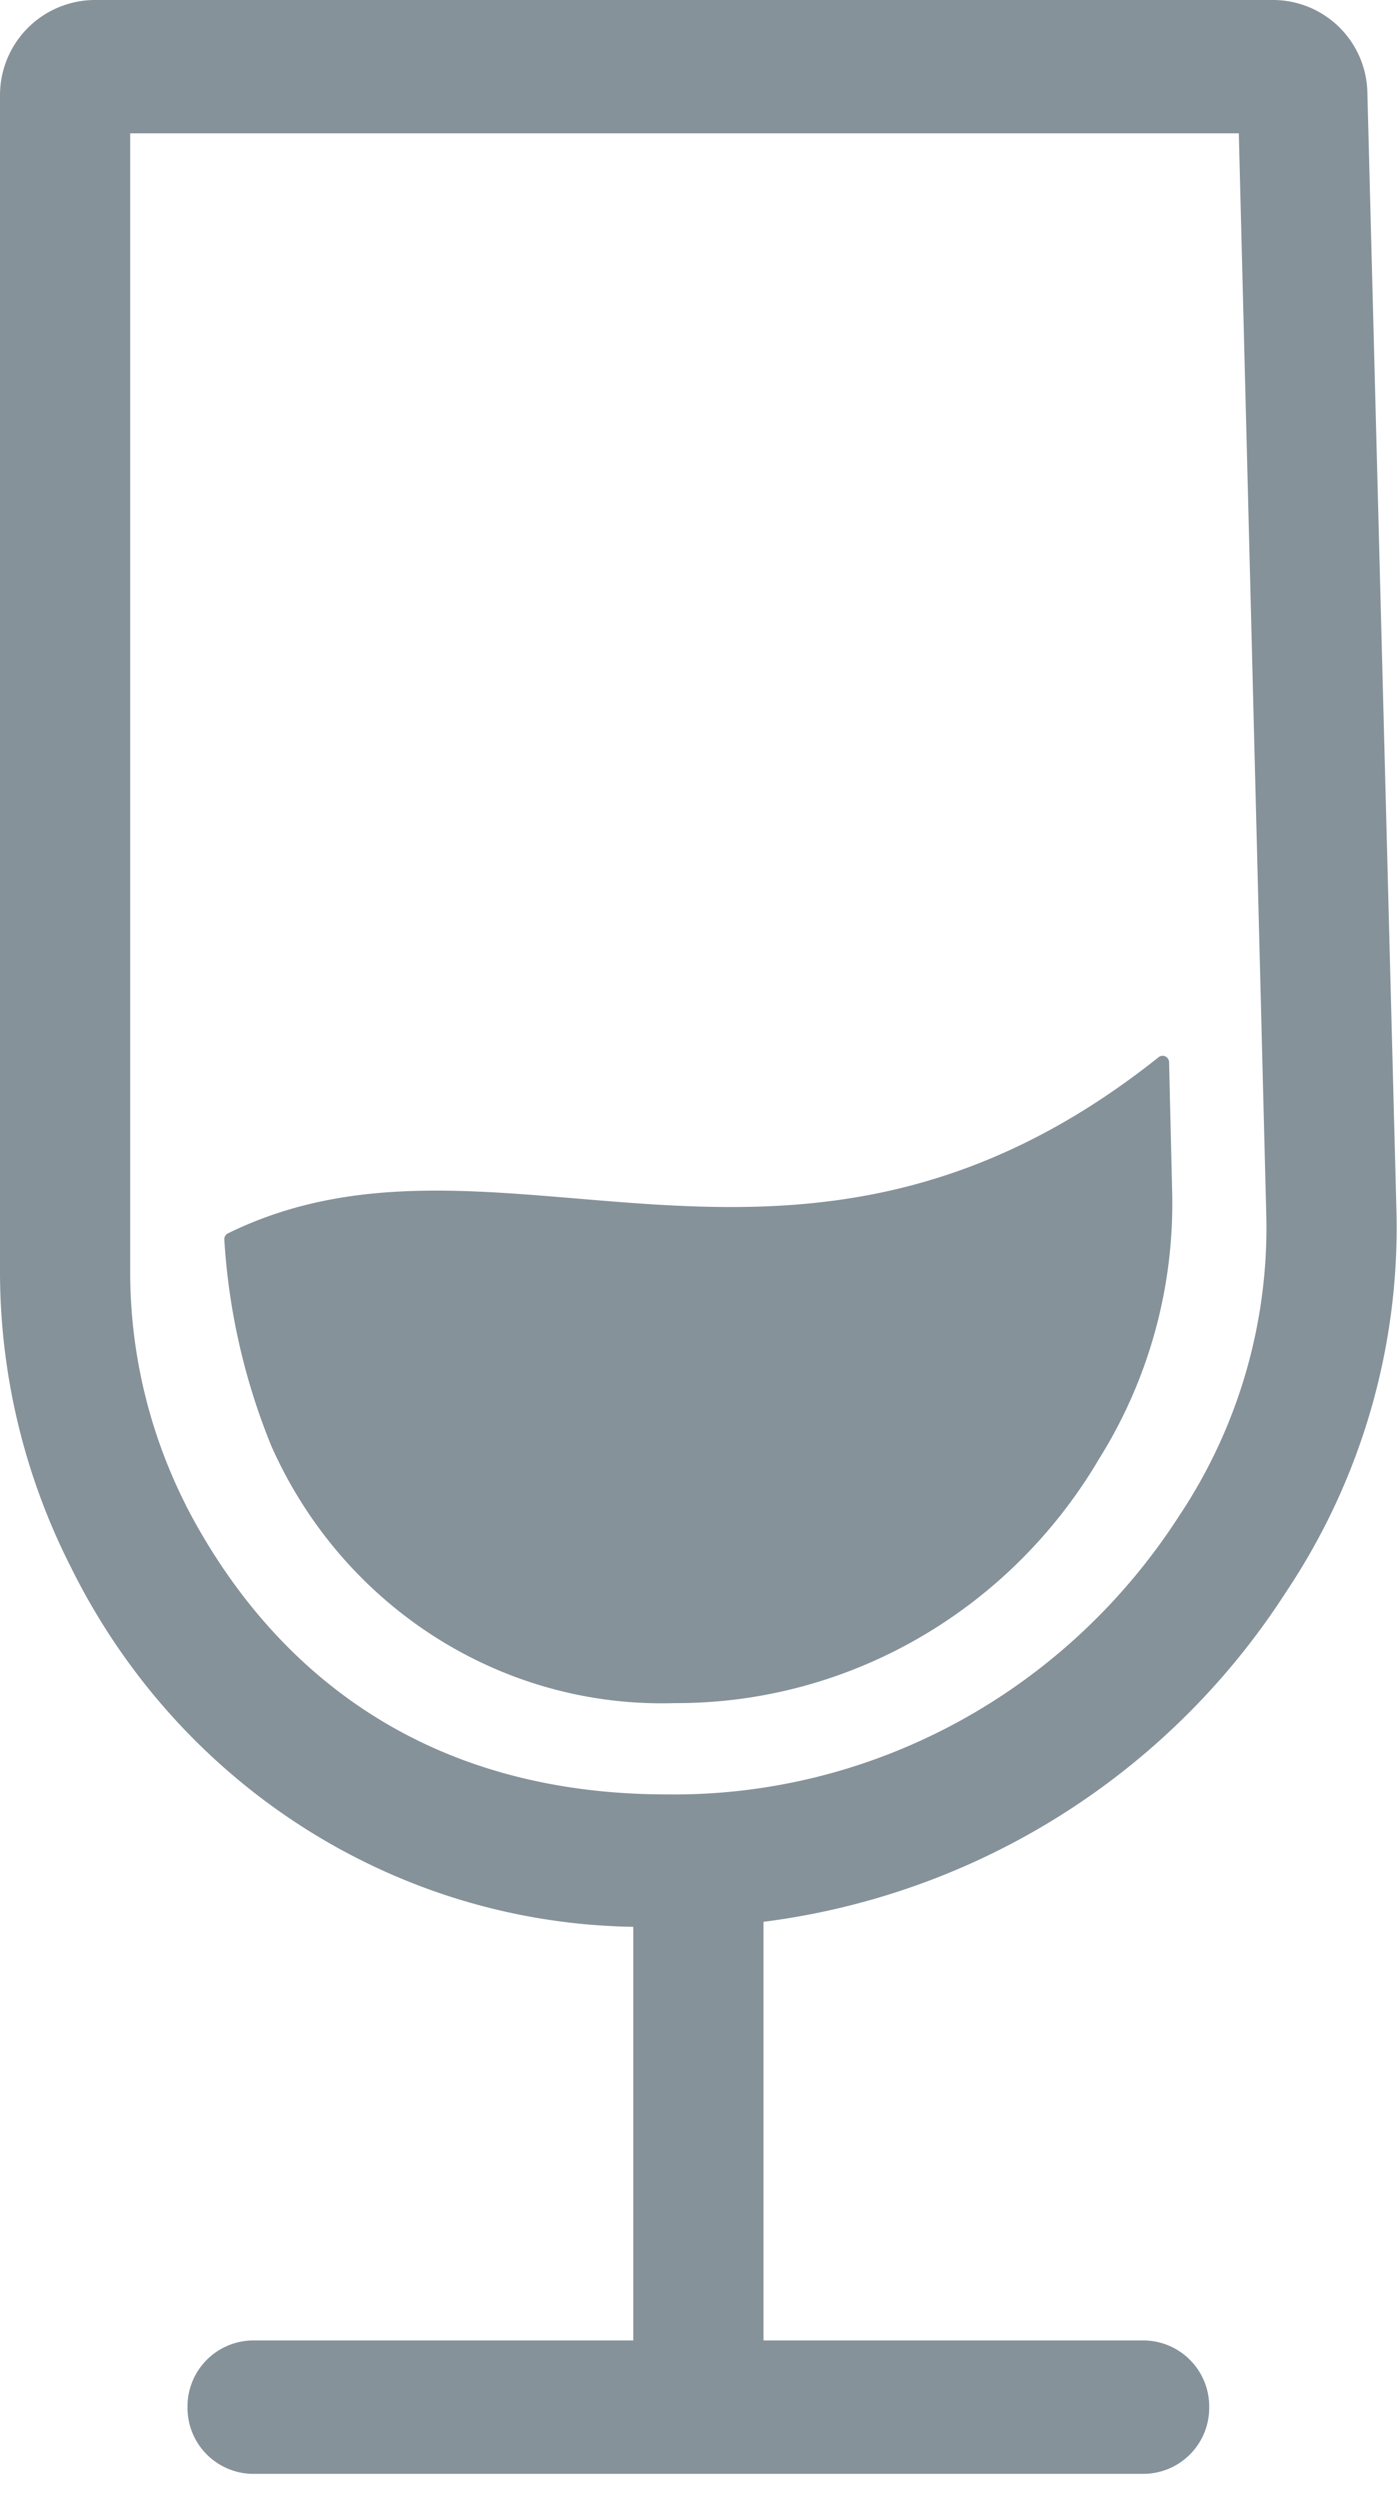 <svg xmlns="http://www.w3.org/2000/svg" width="14" height="25" viewBox="0 0 14 25">
    <g fill="#86929A" fill-rule="nonzero">
        <path d="M12.86 15.92a6.554 6.554 0 0 0 1.104-3.83L13.674.937a.945.945 0 0 0-.93-.937H.937A.952.952 0 0 0 0 .96v11.733a6.523 6.523 0 0 0 .707 2.974c1.075 2.178 3.242 3.564 5.626 3.6v4.136H2.527a.66.66 0 0 0-.652.667.66.66 0 0 0 .652.667h8.914a.66.66 0 0 0 .651-.667.66.66 0 0 0-.651-.667H7.635v-4.186a7.308 7.308 0 0 0 5.225-3.297zm-11-.867a5.158 5.158 0 0 1-.558-2.356V1.333h11.086l.274 10.79a5.188 5.188 0 0 1-.87 3.034c-1.132 1.759-3.06 2.809-5.118 2.786-2.747 0-4.134-1.57-4.815-2.89z"/>
        <path d="M10.975 14.613a4.81 4.81 0 0 0 .746-2.716l-.03-1.274a.067.067 0 0 0-.038-.06.064.064 0 0 0-.069.01c-3.66 2.914-6.59.427-9.305 1.76a.064.064 0 0 0-.036.06c.043.713.203 1.412.472 2.07.717 1.609 2.305 2.62 4.031 2.567 1.726.007 3.33-.91 4.23-2.417z"/>
    </g>
</svg>
